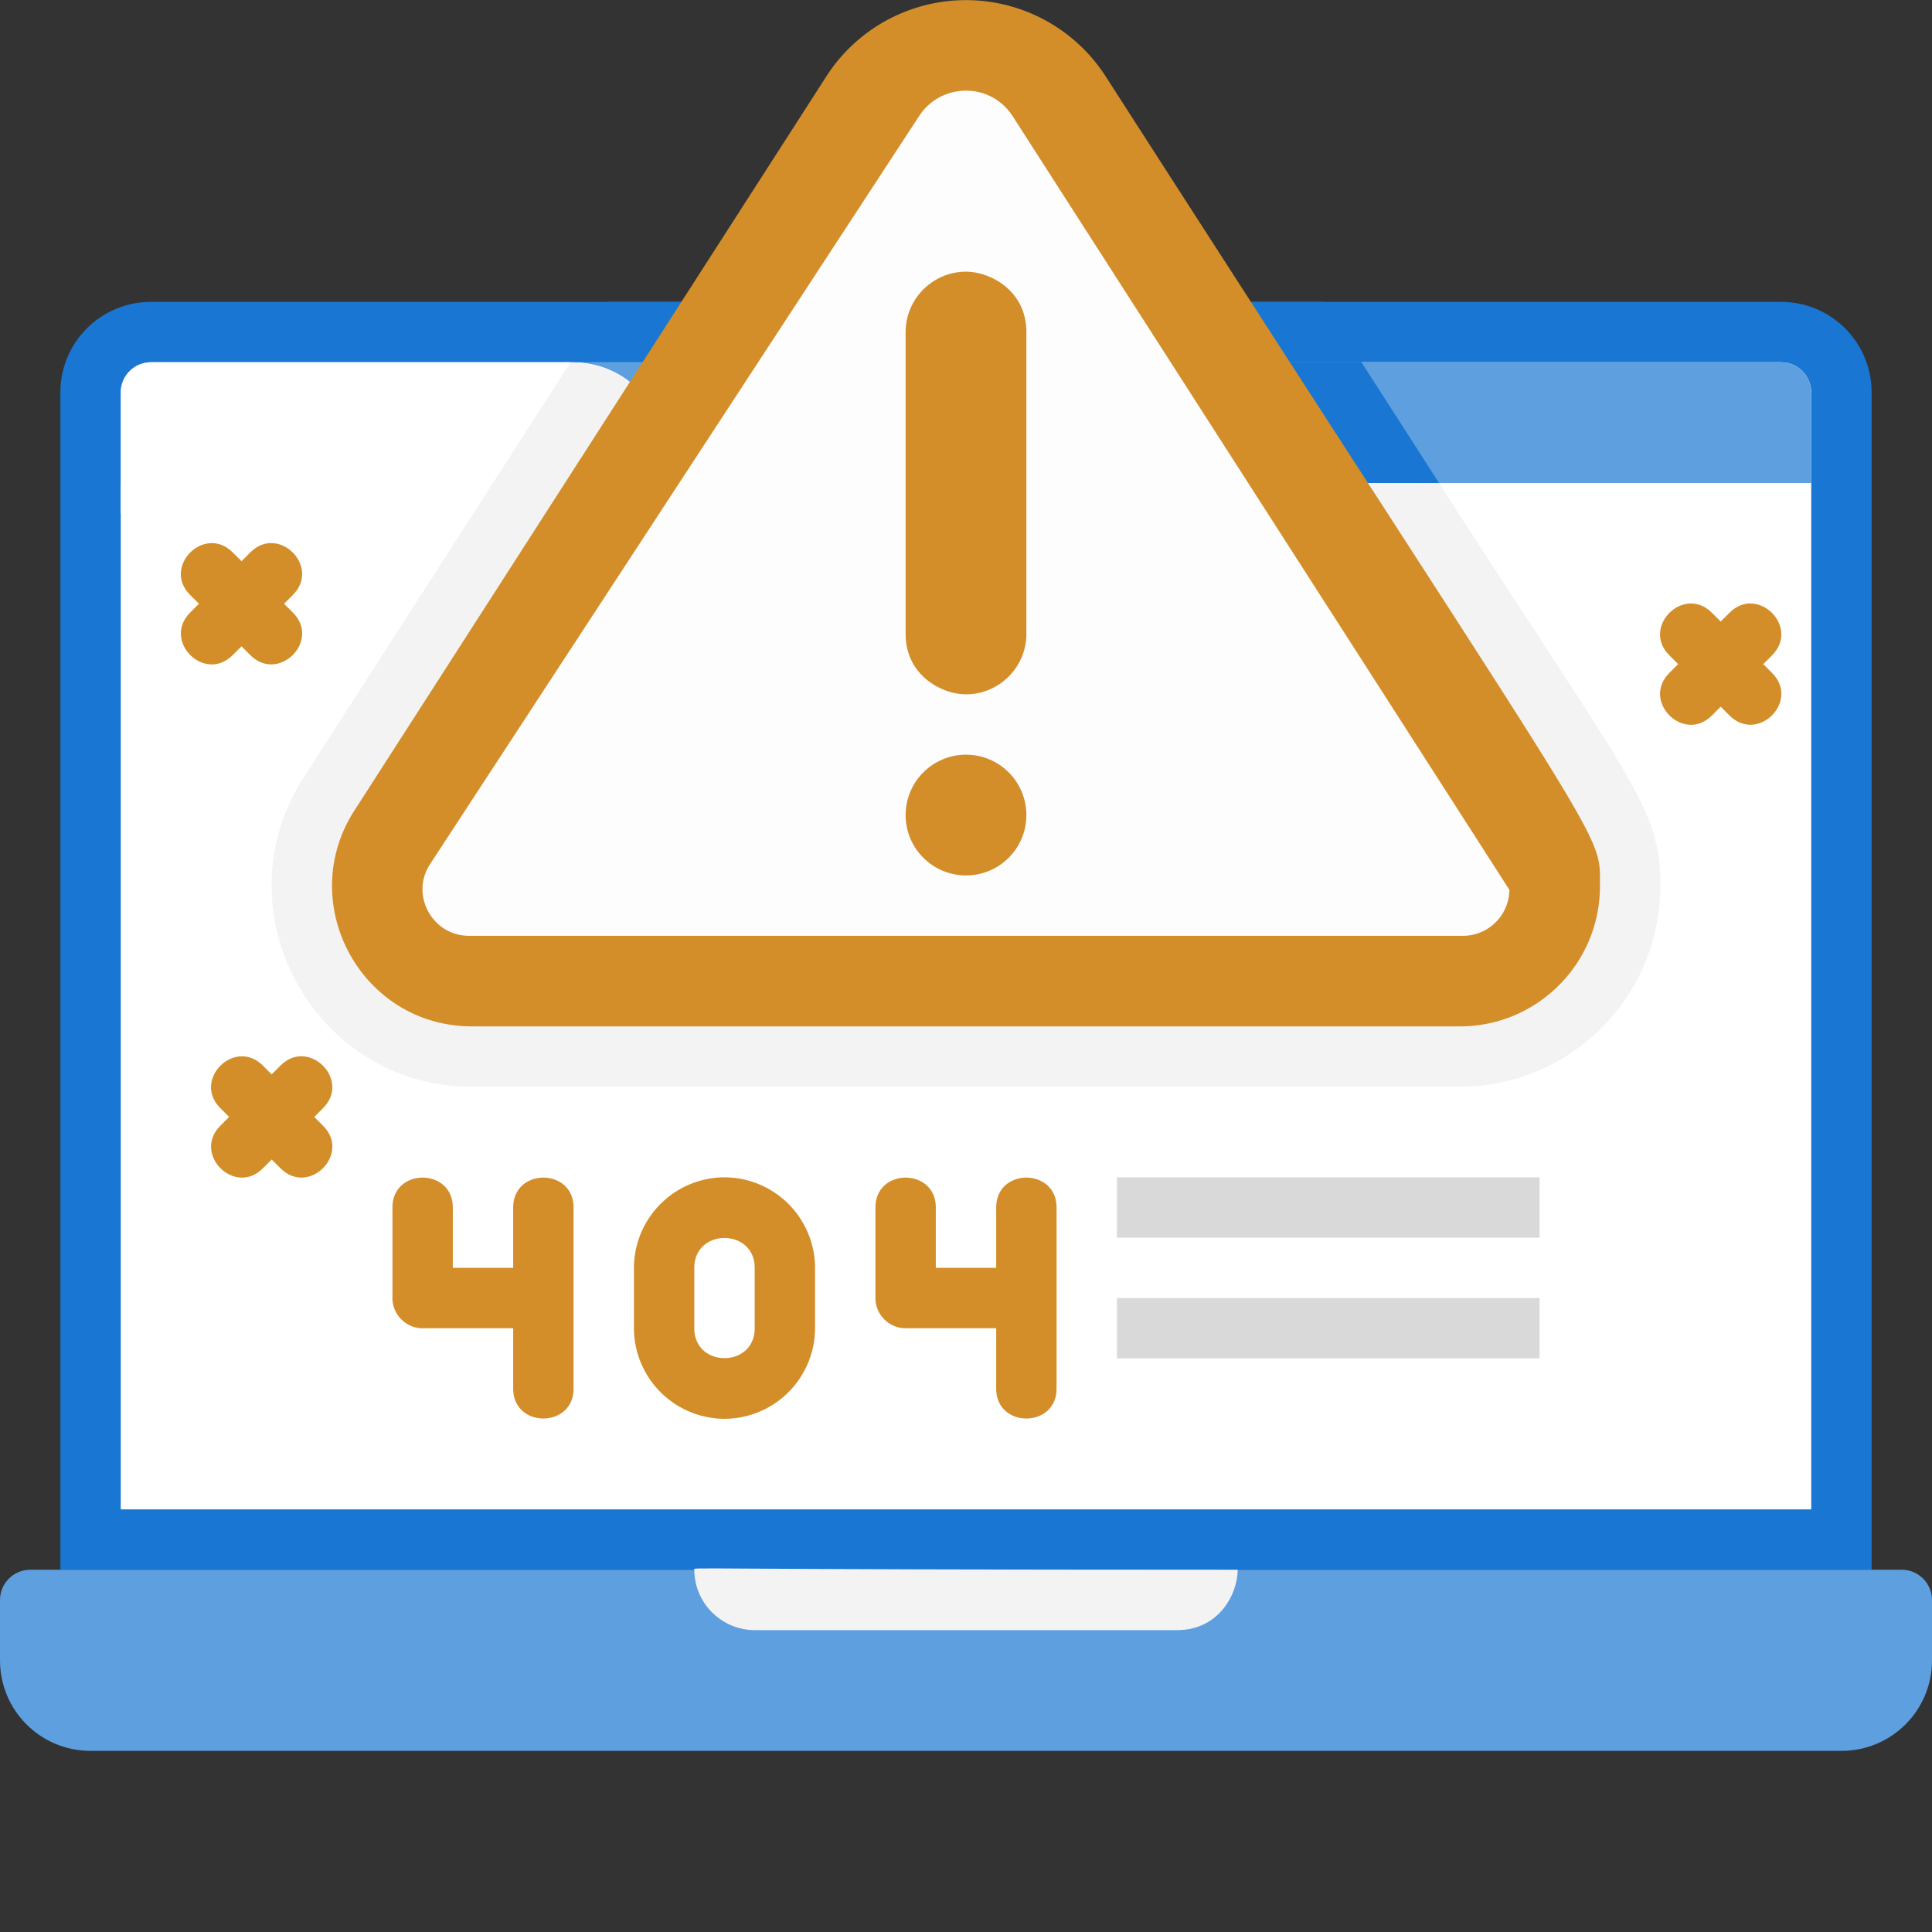 <svg xmlns="http://www.w3.org/2000/svg" xmlns:xlink="http://www.w3.org/1999/xlink" viewBox="0 0 64 64" xmlns:v="https://vecta.io/nano"><rect x="0" y="0" width="64" height="64" fill="#333333" stroke="none"/><path d="M62,13V52H2V13c0-1.66,1.34-3,3-3H59c1.66,0,3,1.34,3,3Z" fill="#1976d2"/><path d="M1 52h62c.55 0 1 .45 1 1v2c0 1.66-1.34 3-3 3H3c-1.66 0-3-1.34-3-3v-2c0-.55.45-1 1-1z" fill="#5e9fdf"/><path d="M60 13v37H4V13c0-.55.45-1 1-1h54c.55 0 1 .45 1 1z" fill="#fff"/><path d="M39 54H25c-1.1 0-2-.9-2-2 0-.1-.84 0 18 0 0 .81-.63 2-2 2z" fill="#f3f3f3"/><g fill="#5e9fdf"><path d="M60 13v3H4v-3c0-.55.45-1 1-1h54c.55 0 1 .45 1 1z"/><path d="M38,15v1H18v-4h17c1.66,0,3,1.34,3,3Z"/></g><path d="M22 15v2H4v-4c0-.55.45-1 1-1h14c1.66 0 3 1.34 3 3z" fill="#fff"/><path d="M45.1 12H18.9l1.29-2h23.62l1.29 2z" fill="#1976d2"/><path d="M55 29.36A6.65 6.65 0 0 1 48.36 36H15.64c-5.26 0-8.4-5.84-5.59-10.23L16.33 16h31.34C54.18 26.13 55 26.75 55 29.36z" fill="#f3f3f3"/><path d="M38 16v-1c0-1.66-1.34-3-3-3h10.1l2.57 4H38z" fill="#1976d2"/><path d="M38,15v1H22v-1c0-1.66-1.34-3-3-3h16c1.66,0,3,1.34,3,3Z" fill="#5e9fdf"/><path d="M22 15v1h-5.67l2.57-4c1.88 0 3.1 1.43 3.1 3z" fill="#f3f3f3"/><path d="M53 29.36c0 2.56-2.08 4.64-4.64 4.64H15.64c-3.69 0-5.87-4.09-3.9-7.15L27.38 2.52a5.5 5.5 0 0 1 9.24 0C53.5 28.78 53 27.46 53 29.36z" fill="#d38e2a"/><path d="M50 29.46h0A1.54 1.54 0 0 1 48.46 31H15.54c-1.23 0-1.96-1.37-1.29-2.38l16.2-24.78c.72-1.1 2.35-1.13 3.09 0l16.45 25.62z" fill="#fdfdfd"/><g fill="#d38e2a"><circle cx="32" cy="27" r="2"/><path d="M32 23c-.81 0-2-.63-2-2V11c0-1.1.9-2 2-2 .81 0 2 .63 2 2v10c0 1.1-.9 2-2 2zM17 46v-2h-3c-.55 0-1-.45-1-1v-3c0-1.32 2-1.32 2 0v2h2v-2c0-1.32 2-1.32 2 0v6c0 1.32-2 1.32-2 0zm16 0v-2h-3c-.55 0-1-.45-1-1v-3c0-1.32 2-1.32 2 0v2h2v-2c0-1.32 2-1.32 2 0v6c0 1.32-2 1.32-2 0zm-9 1a3.01 3.01 0 0 1-3-3v-2a3.01 3.01 0 0 1 3-3 3.01 3.01 0 0 1 3 3v2a3.01 3.01 0 0 1-3 3zm-1-5v2c0 1.32 2 1.32 2 0v-2c0-1.32-2-1.32-2 0z"/></g><path d="M37 39h14v2H37zm0 4h14v2H37z" fill="#d9d9d9"/><g fill="#d38e2a"><use xlink:href="#B"/><use xlink:href="#B" x="-48" y="15"/><path d="M9.41 20l.29-.29c.94-.94-.48-2.35-1.41-1.41l-.29.29-.29-.29c-.94-.94-2.35.48-1.41 1.41l.29.29-.29.29c-.94.94.48 2.35 1.41 1.41l.29-.29.29.29c.94.94 2.35-.48 1.41-1.41L9.41 20z"/></g><defs ><path id="B" d="M58.41 22l.29-.29c.94-.94-.48-2.35-1.41-1.41l-.29.29-.29-.29c-.94-.94-2.35.48-1.41 1.41l.29.29-.29.29c-.94.94.48 2.35 1.41 1.41l.29-.29.29.29c.94.94 2.35-.48 1.41-1.41l-.29-.29z"/></defs></svg>